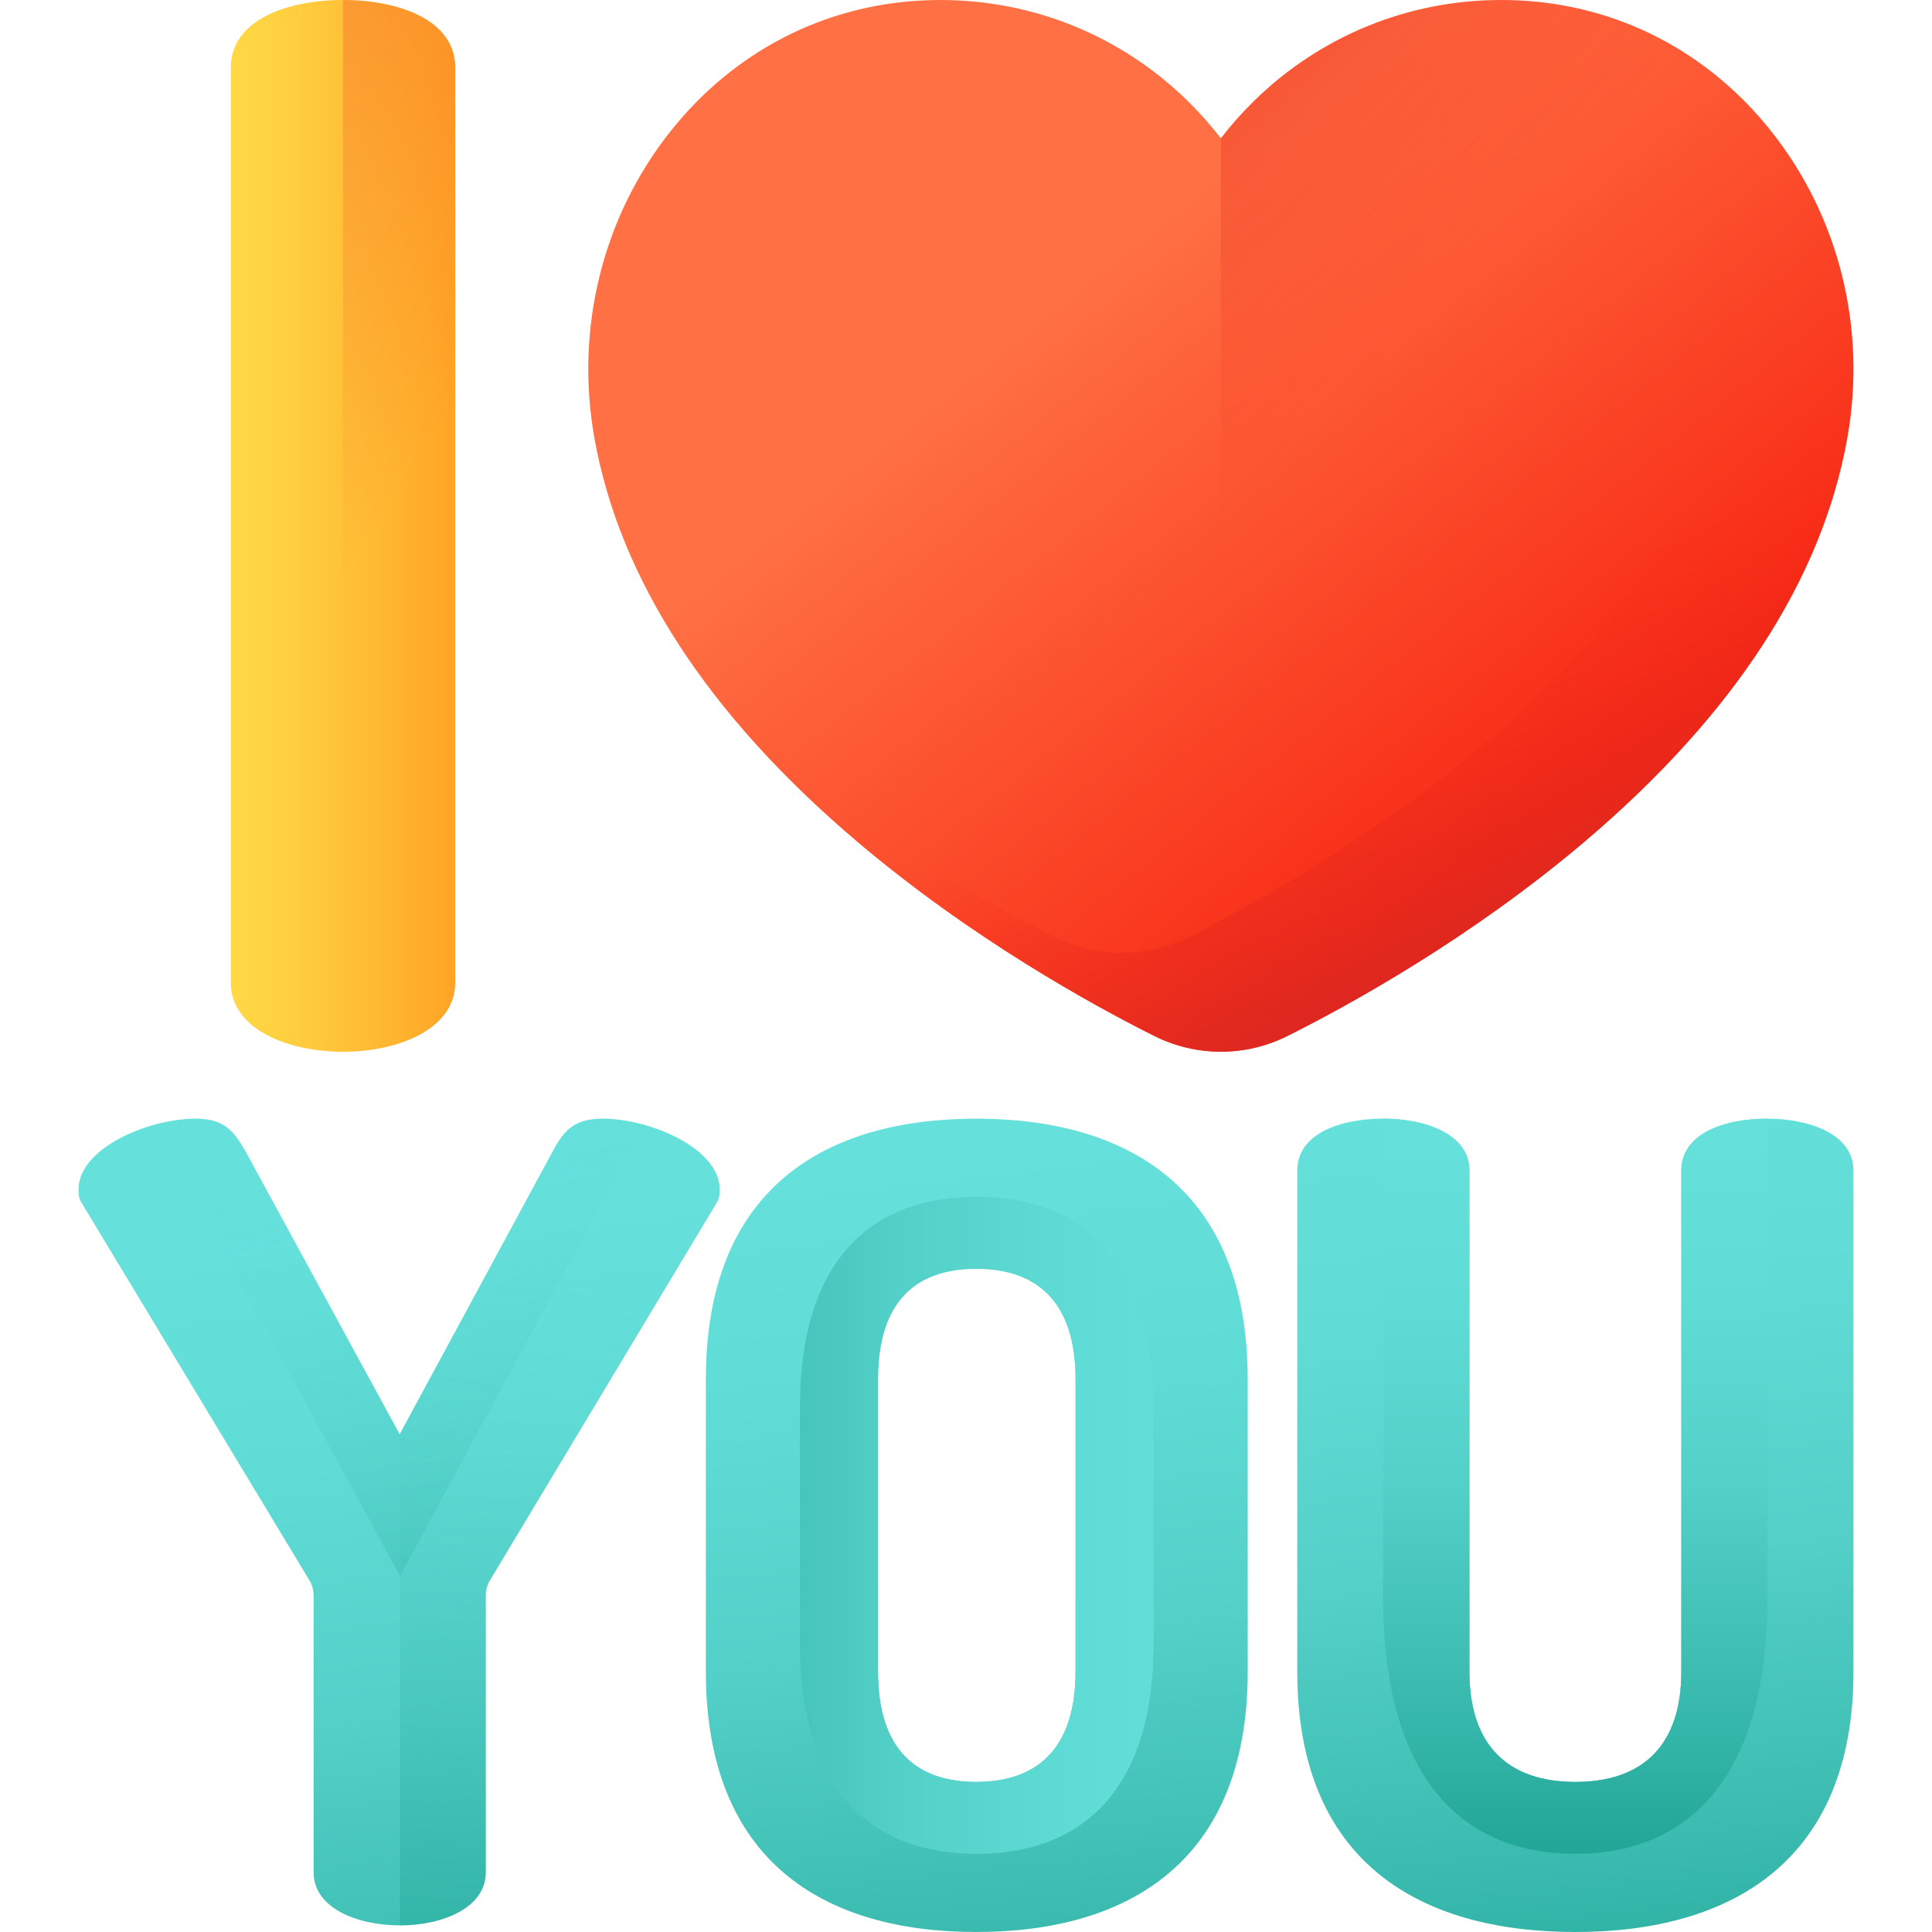 <svg id="Capa_1" enable-background="new 0 0 510 510" height="512" viewBox="0 0 510 510" width="512" xmlns="http://www.w3.org/2000/svg" xmlns:xlink="http://www.w3.org/1999/xlink"><linearGradient id="SVGID_1_" gradientUnits="userSpaceOnUse" x1="294.733" x2="411.474" y1="67.407" y2="213.168"><stop offset="0" stop-color="#ff7044"/><stop offset="1" stop-color="#f82814"/></linearGradient><linearGradient id="lg1"><stop offset="0" stop-color="#f82814" stop-opacity="0"/><stop offset="1" stop-color="#c0272d"/></linearGradient><linearGradient id="SVGID_2_" gradientUnits="userSpaceOnUse" x1="361.778" x2="410.119" xlink:href="#lg1" y1="174.399" y2="277.715"/><linearGradient id="SVGID_3_" gradientUnits="userSpaceOnUse" x1="349.895" x2="196.236" xlink:href="#lg1" y1="109.856" y2="-46.816"/><linearGradient id="SVGID_4_" gradientUnits="userSpaceOnUse" x1="60.922" x2="120.172" y1="138.818" y2="138.818"><stop offset="0" stop-color="#ffd945"/><stop offset=".304" stop-color="#ffcd3e"/><stop offset=".856" stop-color="#ffad2b"/><stop offset="1" stop-color="#ffa325"/></linearGradient><linearGradient id="SVGID_5_" gradientUnits="userSpaceOnUse" x1="99.972" x2="-92.927" y1="140.512" y2="34.685"><stop offset="0" stop-color="#f35227" stop-opacity="0"/><stop offset="1" stop-color="#f35227"/></linearGradient><linearGradient id="lg2"><stop offset="0" stop-color="#65e0db"/><stop offset=".199" stop-color="#60dcd6"/><stop offset=".428" stop-color="#53d0c8"/><stop offset=".671" stop-color="#3cbcb1"/><stop offset=".923" stop-color="#1ca191"/><stop offset="1" stop-color="#119786"/></linearGradient><linearGradient id="SVGID_6_" gradientUnits="userSpaceOnUse" x1="106.544" x2="141.373" xlink:href="#lg2" y1="324.218" y2="621.605"/><linearGradient id="lg3"><stop offset="0" stop-color="#65e0db" stop-opacity="0"/><stop offset=".163" stop-color="#49c8bf" stop-opacity=".163"/><stop offset=".353" stop-color="#31b3a6" stop-opacity=".353"/><stop offset=".551" stop-color="#1fa394" stop-opacity=".551"/><stop offset=".76" stop-color="#149a89" stop-opacity=".76"/><stop offset="1" stop-color="#119786"/></linearGradient><linearGradient id="SVGID_8_" gradientUnits="userSpaceOnUse" x1="107.159" x2="178.826" xlink:href="#lg3" y1="304.554" y2="608.638"/><linearGradient id="SVGID_9_" gradientUnits="userSpaceOnUse" x1="246.54" x2="281.369" xlink:href="#lg2" y1="306.131" y2="603.518"/><linearGradient id="SVGID_10_" gradientUnits="userSpaceOnUse" x1="325.944" x2="120.262" xlink:href="#lg2" y1="402.65" y2="402.65"/><linearGradient id="SVGID_11_" gradientUnits="userSpaceOnUse" x1="405.065" x2="439.894" xlink:href="#lg2" y1="285.787" y2="583.174"/><linearGradient id="SVGID_12_" gradientUnits="userSpaceOnUse" x1="415.857" x2="415.857" xlink:href="#lg2" y1="300.839" y2="514.528"/><linearGradient id="SVGID_13_" gradientUnits="userSpaceOnUse" x1="148.587" x2="115.768" xlink:href="#lg3" y1="337.949" y2="692.937"/><g><g><path d="m322.281 277.637c-6.061 0-12.133-1.435-17.558-4.15-16.394-8.205-48.408-25.798-78.608-51.445-39.286-33.364-62.572-69.176-69.211-106.442-5.157-28.949 2.206-58.501 20.2-81.079 16.666-20.91 40.281-33.13 66.496-34.407 1.542-.076 3.104-.114 4.642-.114 24.561 0 47.748 9.466 65.288 26.654 3.168 3.105 6.089 6.399 8.75 9.857 2.662-3.458 5.583-6.753 8.751-9.858 17.54-17.188 40.727-26.653 65.289-26.653 1.538 0 3.1.038 4.641.113 26.216 1.278 49.831 13.497 66.497 34.409 17.995 22.578 25.357 52.13 20.199 81.079-6.638 37.265-29.924 73.077-69.21 106.441-30.199 25.646-62.212 43.24-78.608 51.445-5.425 2.715-11.497 4.15-17.558 4.15z" fill="url(#SVGID_1_)"/><path d="m467.459 34.522c-6.247-7.838-13.47-14.455-21.441-19.733 14.551 21.609 20.193 48.394 15.51 74.681-6.638 37.265-29.924 73.077-69.21 106.441-30.199 25.646-62.212 43.24-78.608 51.445-5.425 2.715-11.496 4.15-17.558 4.15-6.061 0-12.133-1.435-17.558-4.15-16.394-8.205-48.408-25.798-78.608-51.445-1.294-1.099-2.568-2.2-3.827-3.305 8.649 9.999 18.634 19.819 29.957 29.435 30.2 25.647 62.214 43.241 78.608 51.445 5.425 2.715 11.496 4.15 17.558 4.15 6.061 0 12.133-1.435 17.558-4.15 16.396-8.205 48.409-25.799 78.608-51.445 39.286-33.364 62.572-69.177 69.21-106.441 5.157-28.948-2.205-58.5-20.199-81.078z" fill="url(#SVGID_2_)"/><path d="m400.962.113c-1.542-.075-3.104-.113-4.641-.113-24.562 0-47.75 9.465-65.289 26.653-3.168 3.105-6.089 6.399-8.75 9.857v241.127c6.061 0 12.133-1.435 17.558-4.15 16.396-8.205 48.409-25.799 78.608-51.445 39.286-33.364 62.572-69.177 69.211-106.441 5.158-28.948-2.204-58.5-20.199-81.079-16.667-20.911-40.283-33.131-66.498-34.409z" fill="url(#SVGID_3_)"/></g><g><path d="m60.922 17.851c0-12.534 14.813-17.851 29.626-17.851s29.624 5.317 29.624 17.851v241.555c0 12.154-14.811 18.231-29.624 18.231s-29.625-6.077-29.625-18.231v-241.555z" fill="url(#SVGID_4_)"/><path d="m90.548 0-.001 277.637h.001c14.813 0 29.624-6.077 29.624-18.231v-241.555c-.001-12.534-14.812-17.851-29.624-17.851z" fill="url(#SVGID_5_)"/></g><g><path d="m82.782 421.149c0-1.748-.582-3.204-1.166-4.078l-60.302-99.922c-.582-1.166-.582-2.331-.582-3.204 0-10.779 18.353-18.644 30.88-18.644 7.283 0 9.904 2.913 13.108 8.448l40.785 74.868 40.492-74.868c2.913-5.535 5.827-8.448 13.111-8.448 12.526 0 30.878 7.865 30.878 18.644 0 .874 0 2.039-.582 3.204l-60.012 99.922c-.582.874-1.166 2.331-1.166 4.078v73.12c0 9.322-11.36 13.983-22.722 13.983s-22.723-4.661-22.723-13.983v-73.12z" fill="url(#SVGID_6_)"/><path d="m82.782 421.149c0-1.748-.582-3.204-1.166-4.078l-60.302-99.922c-.582-1.166-.582-2.331-.582-3.204 0-10.779 18.353-18.644 30.88-18.644 7.283 0 9.904 2.913 13.108 8.448l40.785 74.868 40.492-74.868c2.913-5.535 5.827-8.448 13.111-8.448 12.526 0 30.878 7.865 30.878 18.644 0 .874 0 2.039-.582 3.204l-60.012 99.922c-.582.874-1.166 2.331-1.166 4.078v73.12c0 9.322-11.36 13.983-22.722 13.983s-22.723-4.661-22.723-13.983v-73.12z" fill="url(#SVGID_6_)"/><path d="m105.592 416.035 64.424-119.117c-3.744-1.043-7.537-1.617-10.908-1.617-7.284 0-10.197 2.913-13.111 8.448l-40.492 74.868-40.785-74.868c-3.204-5.535-5.825-8.448-13.108-8.448-3.372 0-7.166.574-10.911 1.618z" fill="url(#SVGID_8_)"/><path d="m186.33 441.25v-77.199c0-50.106 31.17-68.75 71.373-68.75 40.2 0 71.662 18.644 71.662 68.75v77.199c0 50.106-31.462 68.75-71.662 68.75-40.203 0-71.373-18.644-71.373-68.75zm97.591-77.199c0-20.101-9.906-29.131-26.219-29.131-16.314 0-25.928 9.03-25.928 29.131v77.199c0 20.101 9.614 29.131 25.928 29.131 16.313 0 26.219-9.03 26.219-29.131z" fill="url(#SVGID_9_)"/><path d="m257.753 315.924c-26.231 0-46.569 15.062-46.569 55.542v62.368c0 40.48 20.337 55.542 46.569 55.542 26.23 0 46.757-15.062 46.757-55.542v-62.368c0-40.48-20.527-55.542-46.757-55.542zm26.168 125.326c0 20.101-9.906 29.131-26.219 29.131-16.314 0-25.928-9.03-25.928-29.131v-77.199c0-20.101 9.614-29.131 25.928-29.131 16.313 0 26.219 9.03 26.219 29.131z" fill="url(#SVGID_10_)"/><path d="m443.824 308.992c0-9.614 11.07-13.692 22.722-13.692 11.07 0 22.722 4.078 22.722 13.692v132.258c0 50.106-32.336 68.75-73.41 68.75-41.367 0-73.413-18.644-73.413-68.75v-132.258c0-9.614 11.07-13.692 22.723-13.692 11.07 0 22.723 4.078 22.723 13.692v132.258c0 19.809 10.486 29.131 27.966 29.131 17.477 0 27.966-9.322 27.966-29.131v-132.258z" fill="url(#SVGID_11_)"/><path d="m466.546 295.3c-11.652 0-22.722 4.078-22.722 13.692v132.258c0 19.809-10.489 29.131-27.966 29.131-17.48 0-27.966-9.322-27.966-29.131v-132.258c0-9.614-11.653-13.692-22.723-13.692-.018 0-.037.001-.055.001v126.272c0 49.415 22.15 67.802 50.744 67.802 28.391 0 50.742-18.387 50.742-67.802v-126.271c-.018 0-.036-.002-.054-.002z" fill="url(#SVGID_12_)"/><path d="m159.108 295.3c-7.284 0-10.197 2.913-13.111 8.448l-40.406 74.708v129.794c11.332-.024 22.635-4.683 22.635-13.981v-73.12c0-1.748.583-3.204 1.166-4.078l60.012-99.922c.582-1.166.582-2.331.582-3.204 0-10.779-18.352-18.645-30.878-18.645z" fill="url(#SVGID_13_)"/></g></g></svg>